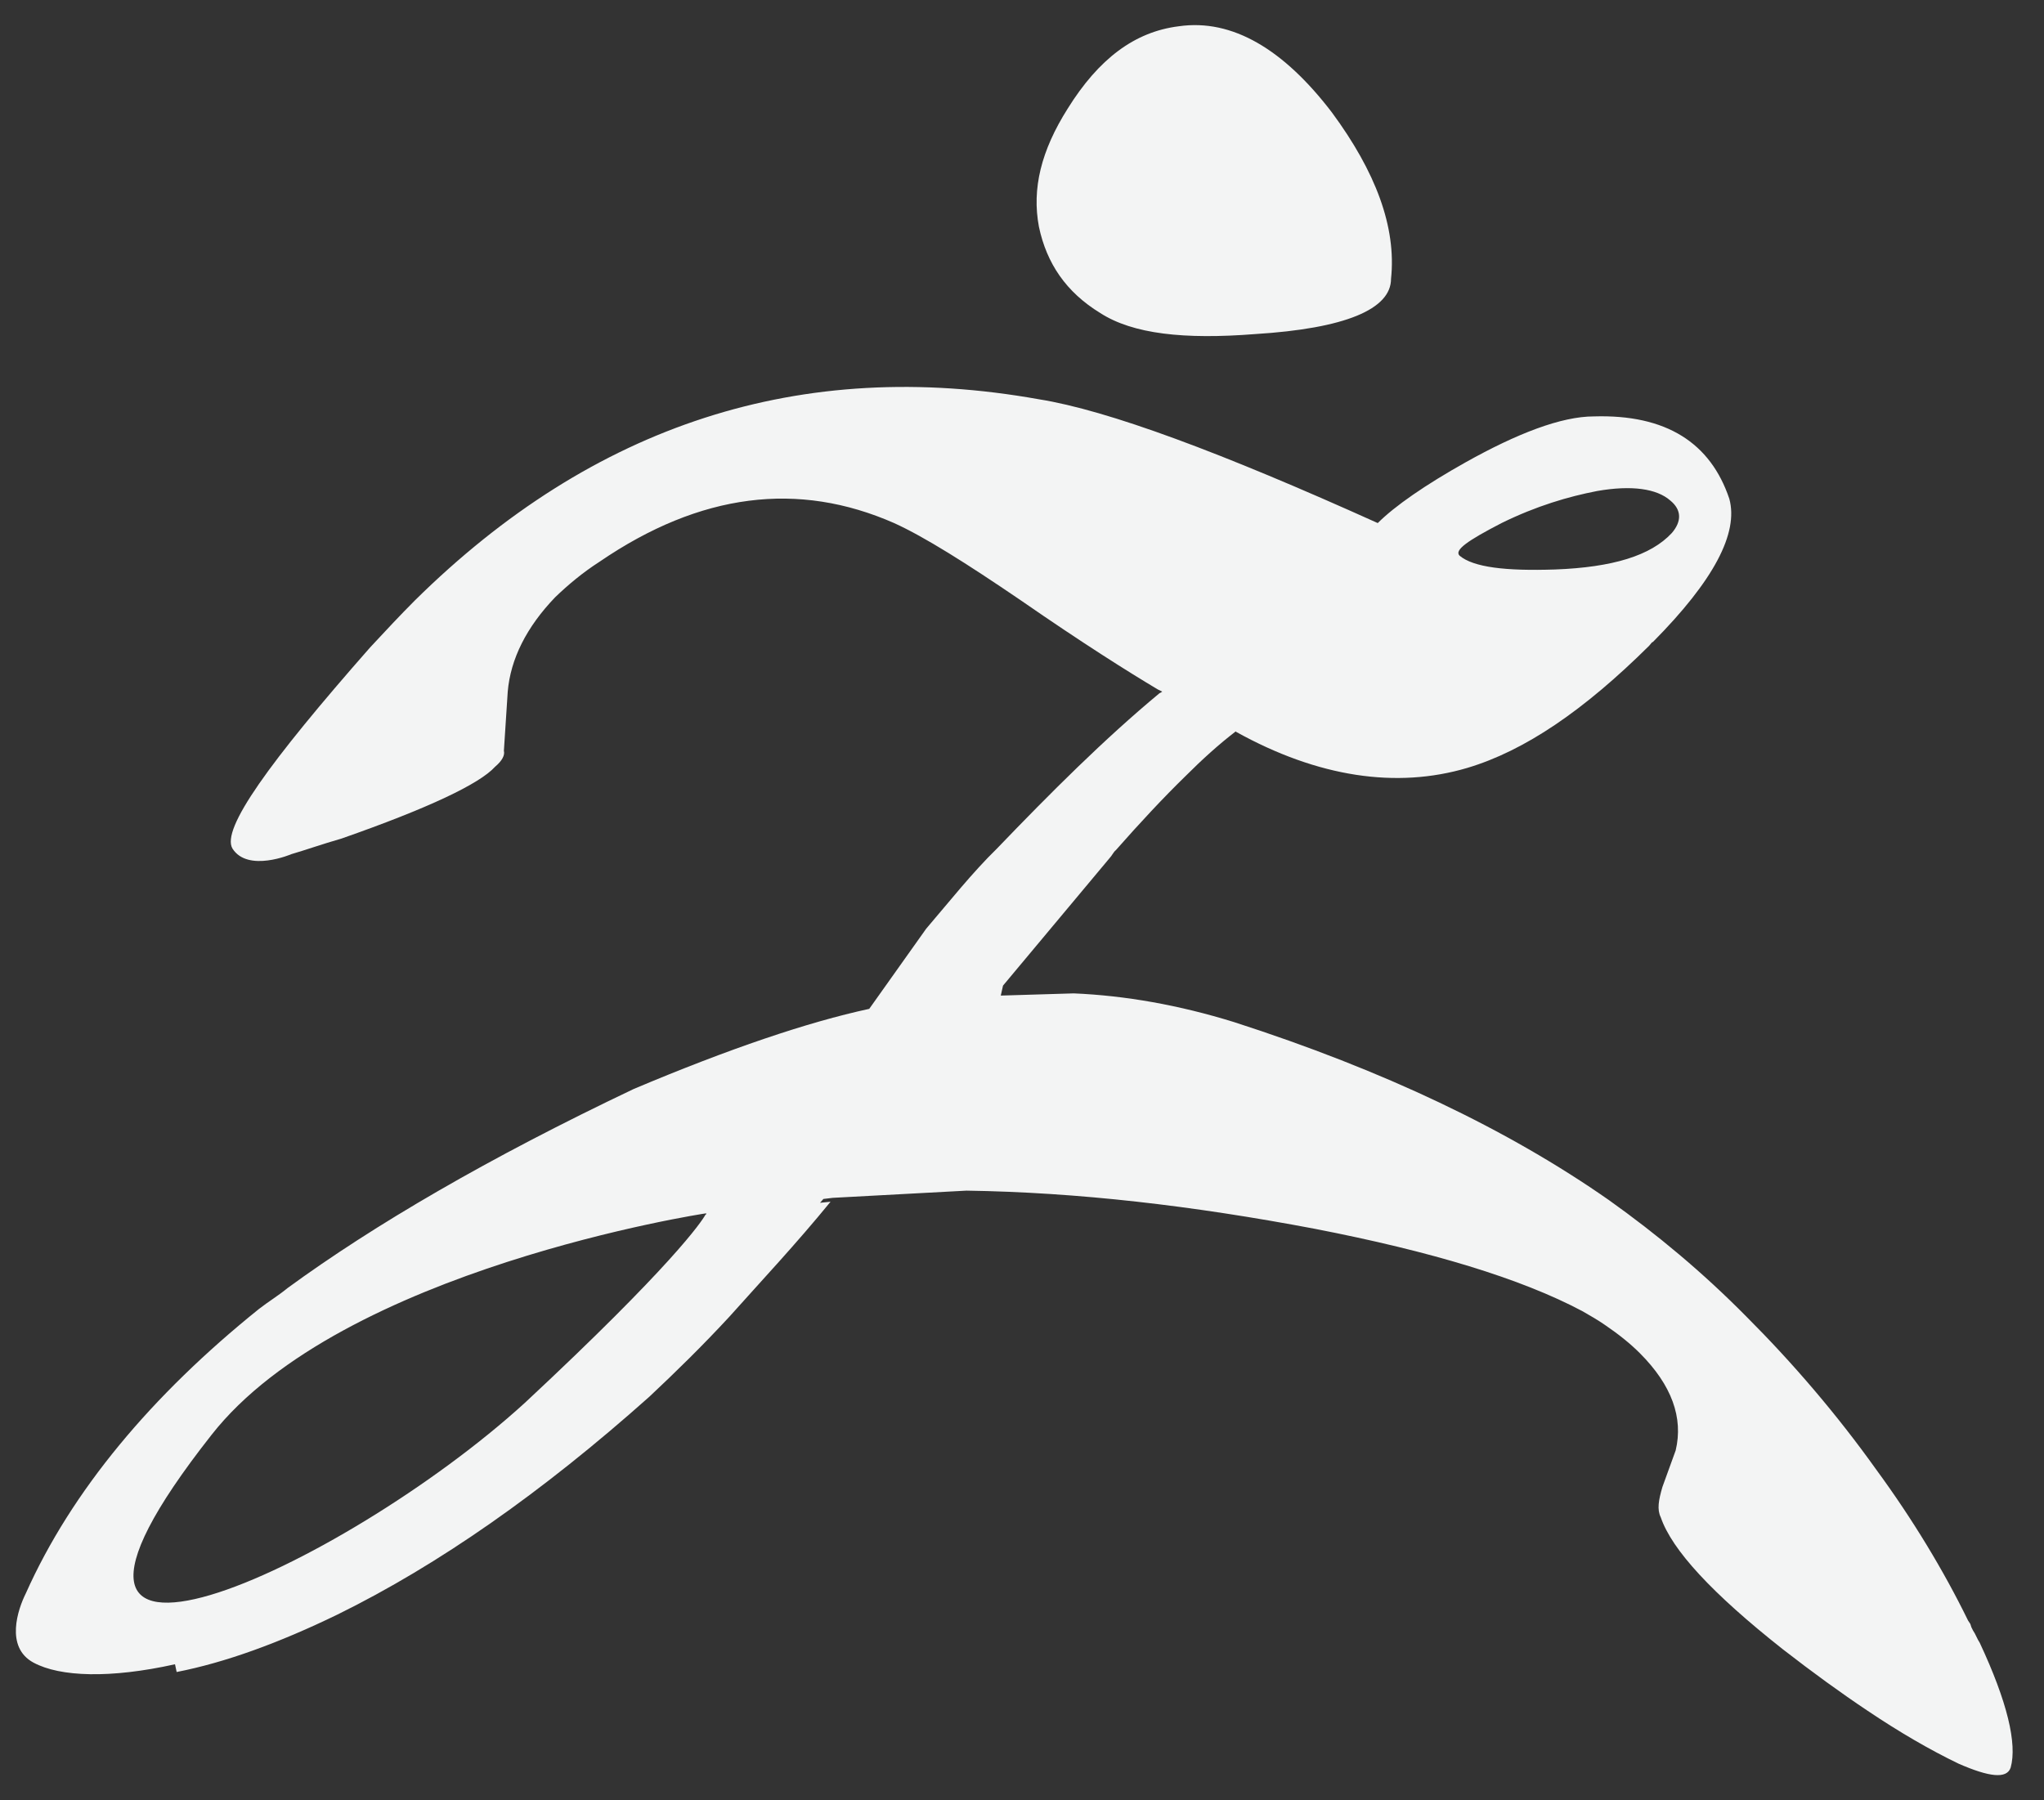<svg width="42" height="37" viewBox="0 0 42 37" fill="none" xmlns="http://www.w3.org/2000/svg">
<rect x="0" y="0" width="42" height="37" fill="#333333" stroke="none"/>
<path fill-rule="evenodd" clip-rule="evenodd" d="M21.939 2.232C21.393 3.095 21.2 3.879 21.348 4.662C21.507 5.412 21.904 6.003 22.609 6.434C23.279 6.866 24.335 6.98 25.789 6.866C27.64 6.752 28.583 6.355 28.583 5.73C28.696 4.663 28.265 3.527 27.368 2.311C26.38 1.017 25.323 0.381 24.221 0.54C23.313 0.653 22.575 1.21 21.939 2.232V2.232ZM14.511 24.936V24.959H14.499C14.42 25.106 13.806 26.015 10.785 28.831C7.049 32.239 -0.572 35.737 4.346 29.49C7.015 26.083 14.488 24.936 14.511 24.936V24.936ZM3.596 34.204C3.607 34.261 3.619 34.306 3.63 34.363C4.618 34.17 5.72 33.772 6.935 33.182C9.014 32.159 11.137 30.672 13.341 28.707C13.886 28.196 14.443 27.65 14.988 27.06C15.658 26.31 16.362 25.561 17.066 24.698L16.85 24.72L16.919 24.641L17.112 24.618L19.86 24.47C22.143 24.504 24.494 24.777 27.015 25.254C29.412 25.72 31.252 26.276 32.513 26.946C32.672 27.037 32.831 27.128 32.978 27.23C33.262 27.423 33.501 27.616 33.694 27.809C34.353 28.468 34.591 29.138 34.432 29.808L34.16 30.558C34.08 30.831 34.046 31.024 34.125 31.183C34.353 31.853 35.182 32.75 36.635 33.897C37.249 34.374 37.828 34.794 38.373 35.158C39.032 35.601 39.657 35.964 40.247 36.248C40.872 36.521 41.235 36.566 41.315 36.328C41.451 35.839 41.247 34.976 40.679 33.761L40.645 33.704L40.577 33.568L40.542 33.511L40.508 33.443L40.486 33.375L40.44 33.306C39.941 32.284 39.304 31.228 38.555 30.206C37.737 29.059 36.828 28.002 35.886 27.06C34.989 26.151 34.046 25.367 33.058 24.663C30.979 23.21 28.424 21.994 25.357 21.006C24.221 20.654 23.12 20.461 22.064 20.416L20.564 20.461L20.61 20.256L22.802 17.633C22.847 17.588 22.881 17.508 22.927 17.474C23.427 16.906 23.904 16.395 24.358 15.952C24.71 15.6 25.051 15.293 25.391 15.032L25.403 15.043C27.084 15.975 28.696 16.213 30.15 15.782C31.331 15.43 32.547 14.6 33.887 13.271L33.944 13.203L33.966 13.192C35.216 11.931 35.727 10.955 35.534 10.251C35.148 9.103 34.239 8.513 32.751 8.558C32.081 8.558 31.172 8.91 30.116 9.501C29.287 9.966 28.662 10.398 28.31 10.75C25.085 9.296 22.768 8.433 21.348 8.206C16.464 7.332 12.194 8.717 8.525 12.34C8.218 12.647 7.912 12.976 7.605 13.306C5.527 15.668 4.539 17.042 4.777 17.44C5.095 17.939 5.992 17.553 5.992 17.553C6.265 17.474 6.617 17.349 7.015 17.235C8.798 16.611 9.854 16.111 10.172 15.759C10.32 15.634 10.377 15.52 10.354 15.429L10.433 14.214C10.49 13.544 10.819 12.886 11.41 12.272C11.671 12.022 11.966 11.772 12.319 11.545C14.397 10.125 16.407 9.887 18.372 10.75C18.997 11.034 19.86 11.579 20.962 12.329C22.257 13.226 23.199 13.817 23.79 14.169L23.881 14.214C23.869 14.226 23.847 14.237 23.824 14.248C22.688 15.191 21.587 16.293 20.485 17.44C19.974 17.939 19.508 18.53 19.031 19.087L17.861 20.734C16.601 21.006 14.988 21.551 13.023 22.38C10.036 23.8 7.685 25.175 5.913 26.469C5.72 26.628 5.527 26.742 5.322 26.901C3.119 28.673 1.472 30.637 0.529 32.75C0.37 33.068 0.098 33.852 0.688 34.17C1.234 34.465 2.267 34.499 3.596 34.204V34.204ZM30.854 10.75C31.57 10.398 32.229 10.205 32.819 10.091C33.535 9.966 34.046 10.046 34.319 10.285C34.557 10.478 34.557 10.716 34.353 10.954C33.921 11.42 33.137 11.659 31.956 11.704C30.934 11.738 30.275 11.659 29.991 11.42C29.878 11.307 30.15 11.114 30.854 10.75Z" fill="#F3F4F4"/>
</svg>
